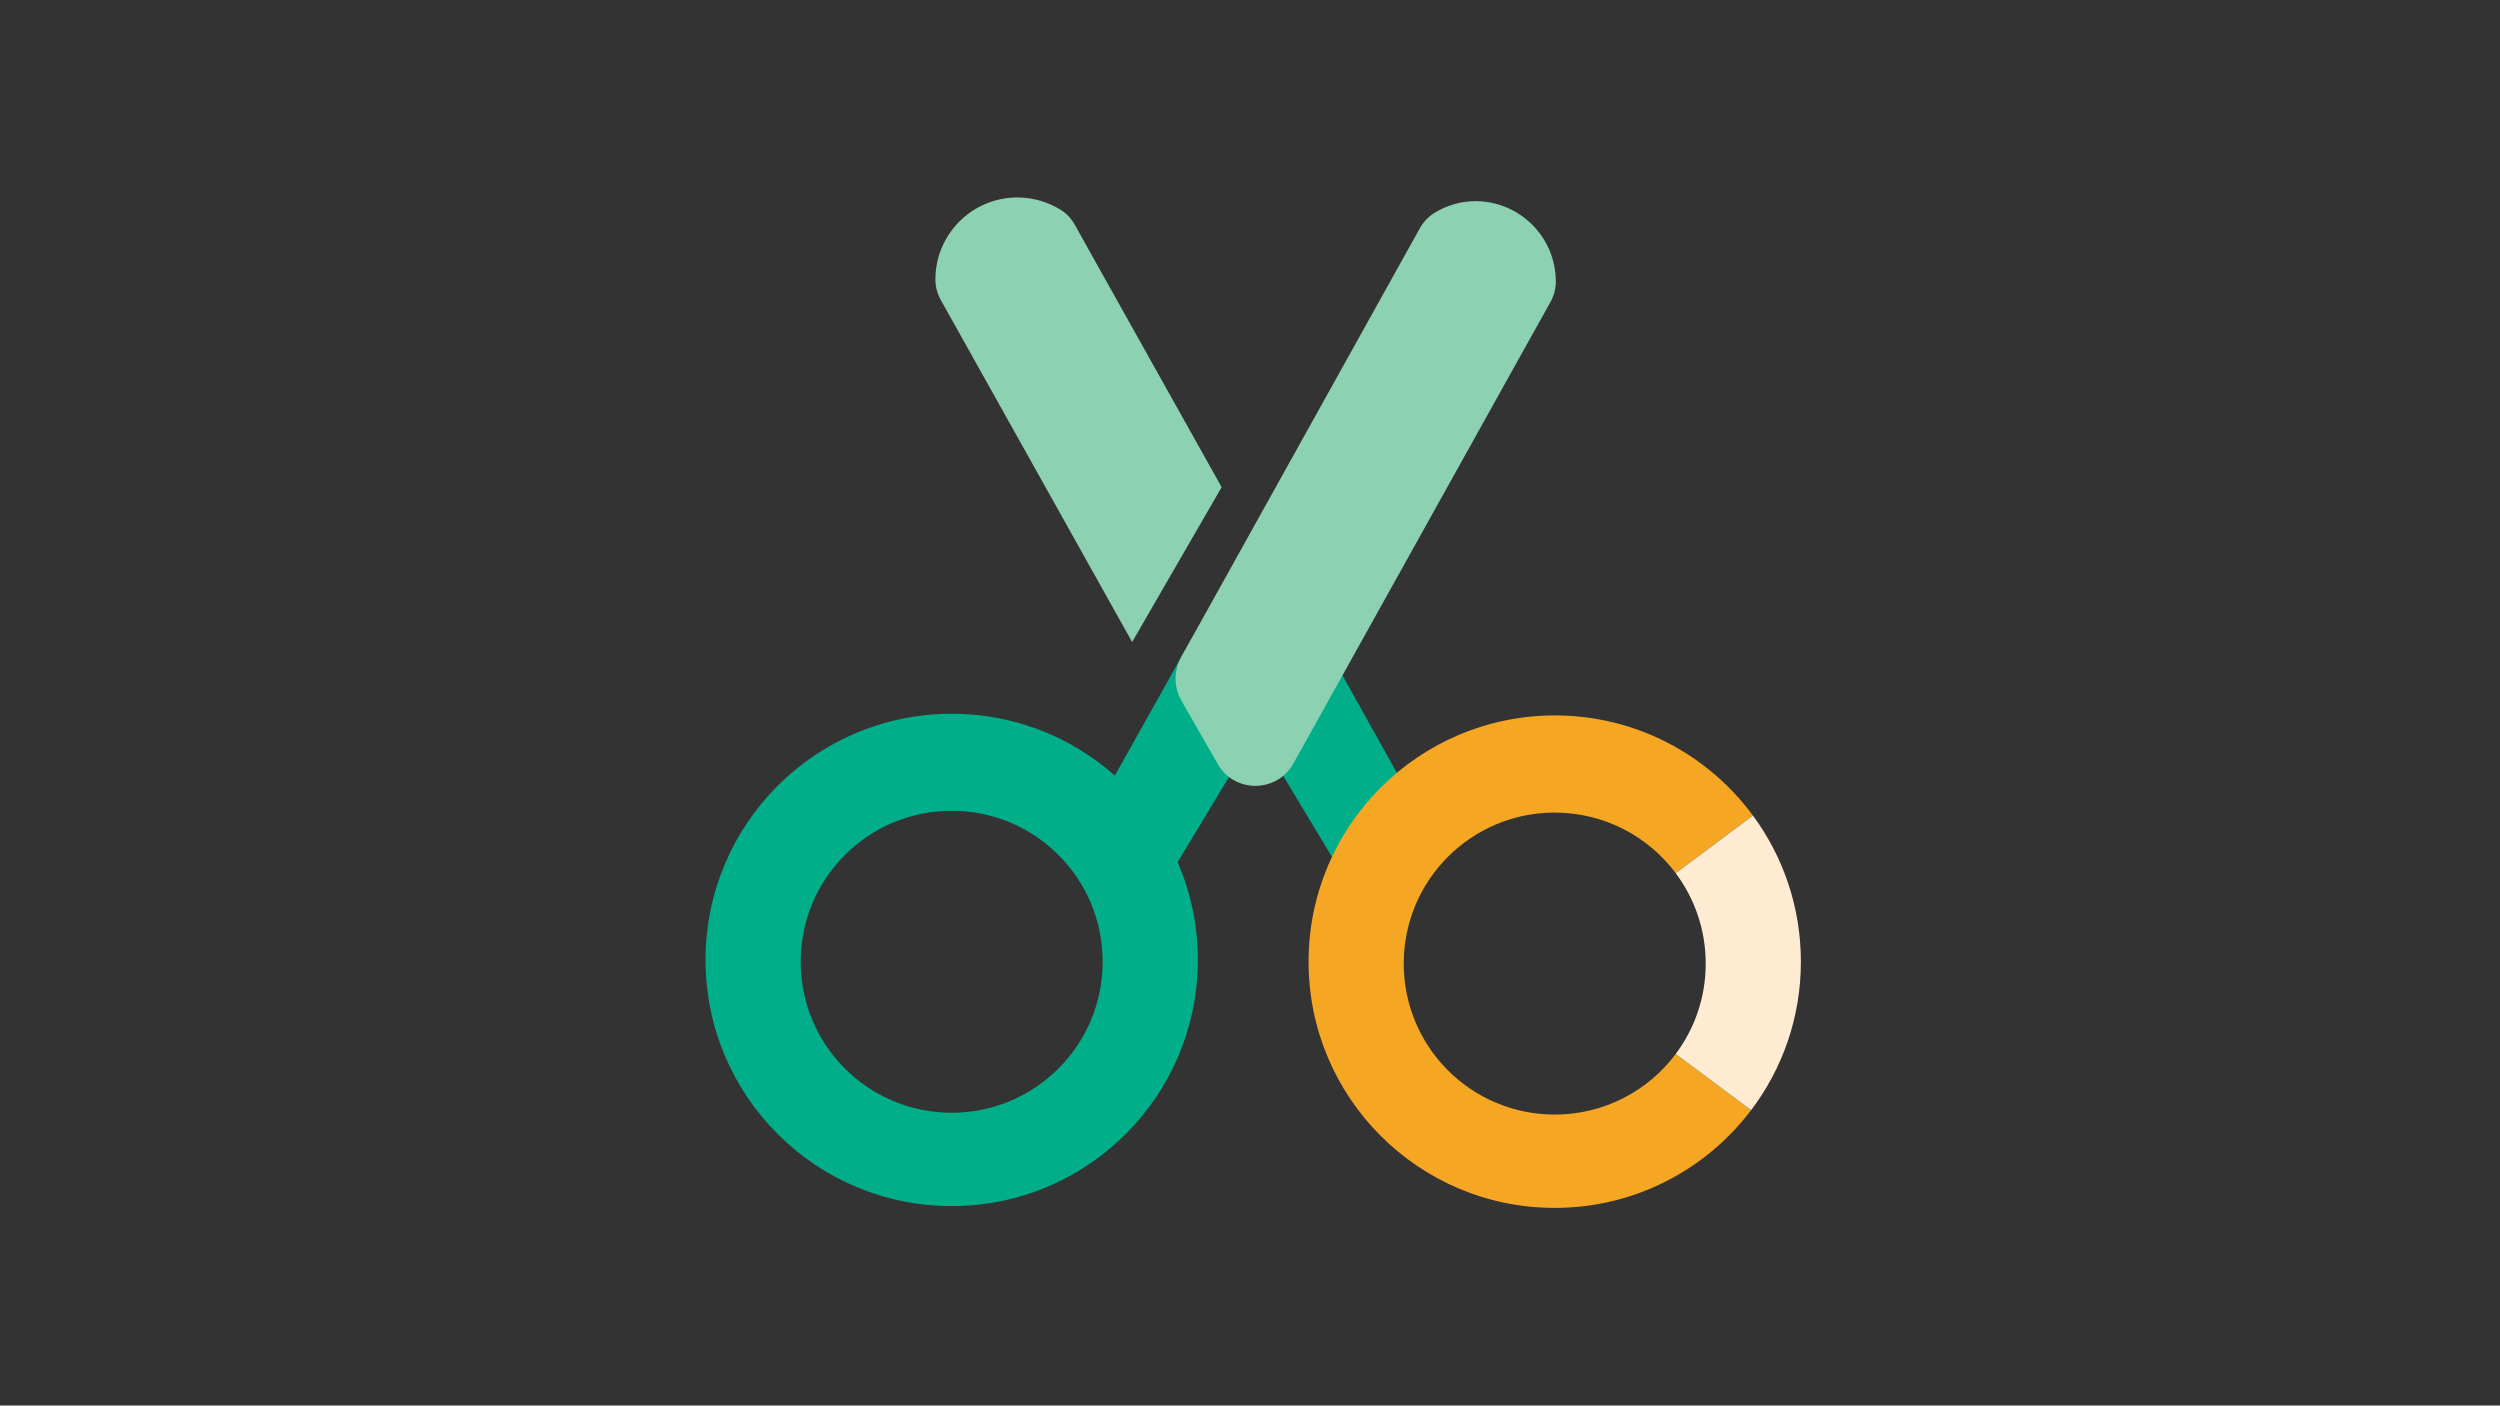 <?xml version="1.0" encoding="utf-8"?>
<!-- Generator: Adobe Illustrator 22.0.1, SVG Export Plug-In . SVG Version: 6.00 Build 0)  -->
<svg version="1.1" id="Layer_5" xmlns="http://www.w3.org/2000/svg" xmlns:xlink="http://www.w3.org/1999/xlink" x="0px" y="0px"
	 viewBox="0 0 1366 768" style="enable-background:new 0 0 1366 768;" xml:space="preserve">
<rect x="0" y="0" width="1366" height="768" fill="#333333" stroke="none"/>
<style type="text/css">
	.st0{fill:#00AF89;}
	.st1{fill:#F5A623;}
	.st2{fill:#FFEBD2;}
	.st3{fill:#8DD1B3;}
</style>
<polygon class="st0" points="699.3,420.9 735.2,480.5 767.9,430.6 725.8,355.2 "/>
<path class="st0" d="M520,390c-74.3,0-134.5,60.2-134.5,134.5S445.7,659,520,659s134.5-60.2,134.5-134.5S594.3,390,520,390z
	 M520,608c-45.6,0-82.5-36.9-82.5-82.5S474.4,443,520,443s82.5,36.9,82.5,82.5S565.6,608,520,608z"/>
<path class="st1" d="M849.5,609c-45.6,0-82.5-36.9-82.5-82.5s36.9-82.5,82.5-82.5c27,0,51.1,13,66.1,33.1l42.2-31.5
	c-24.5-33.2-63.9-54.7-108.3-54.7C775.2,391,715,451.2,715,525.5S775.2,660,849.5,660c43.8,0,82.8-21,107.3-53.4l-41.2-30.7
	C900.6,596,876.5,609,849.5,609z"/>
<path class="st2" d="M984,525.5c0,30.5-10.1,58.5-27.2,81.1l-41.2-30.7c10.3-13.8,16.4-30.8,16.4-49.4s-6.1-35.6-16.4-49.4
	l42.2-31.5C974.3,468,984,495.6,984,525.5z"/>
<polygon class="st0" points="677.7,414.3 641.8,473.8 609.1,423.9 651.3,348.5 "/>
<path class="st3" d="M850.1,153.9L850.1,153.9c0,4-1.1,7.8-3,11.3l-12.3,22l-128.1,230c-9,16.1-32.1,16.3-41.3,0.3l-19.9-34.7
	c-4.2-7.3-4.2-16.2-0.2-23.6L763.4,147l12.3-22.1c1.9-3.4,4.5-6.3,7.8-8.4c6.7-4.2,14.5-6.6,22.9-6.6
	C830.6,110.1,850.1,129.7,850.1,153.9z"/>
<path class="st3" d="M667.5,266.2l-48.9,84.6l-91.8-164.1l-12.6-22.5c-2-3.5-3.1-7.4-3.1-11.4v-0.1c0-24.7,20-44.8,44.8-44.8
	c8.7,0,16.7,2.5,23.6,6.7c3.4,2.1,6.1,5.1,8,8.6l12.6,22.6L667.5,266.2z"/>
</svg>
